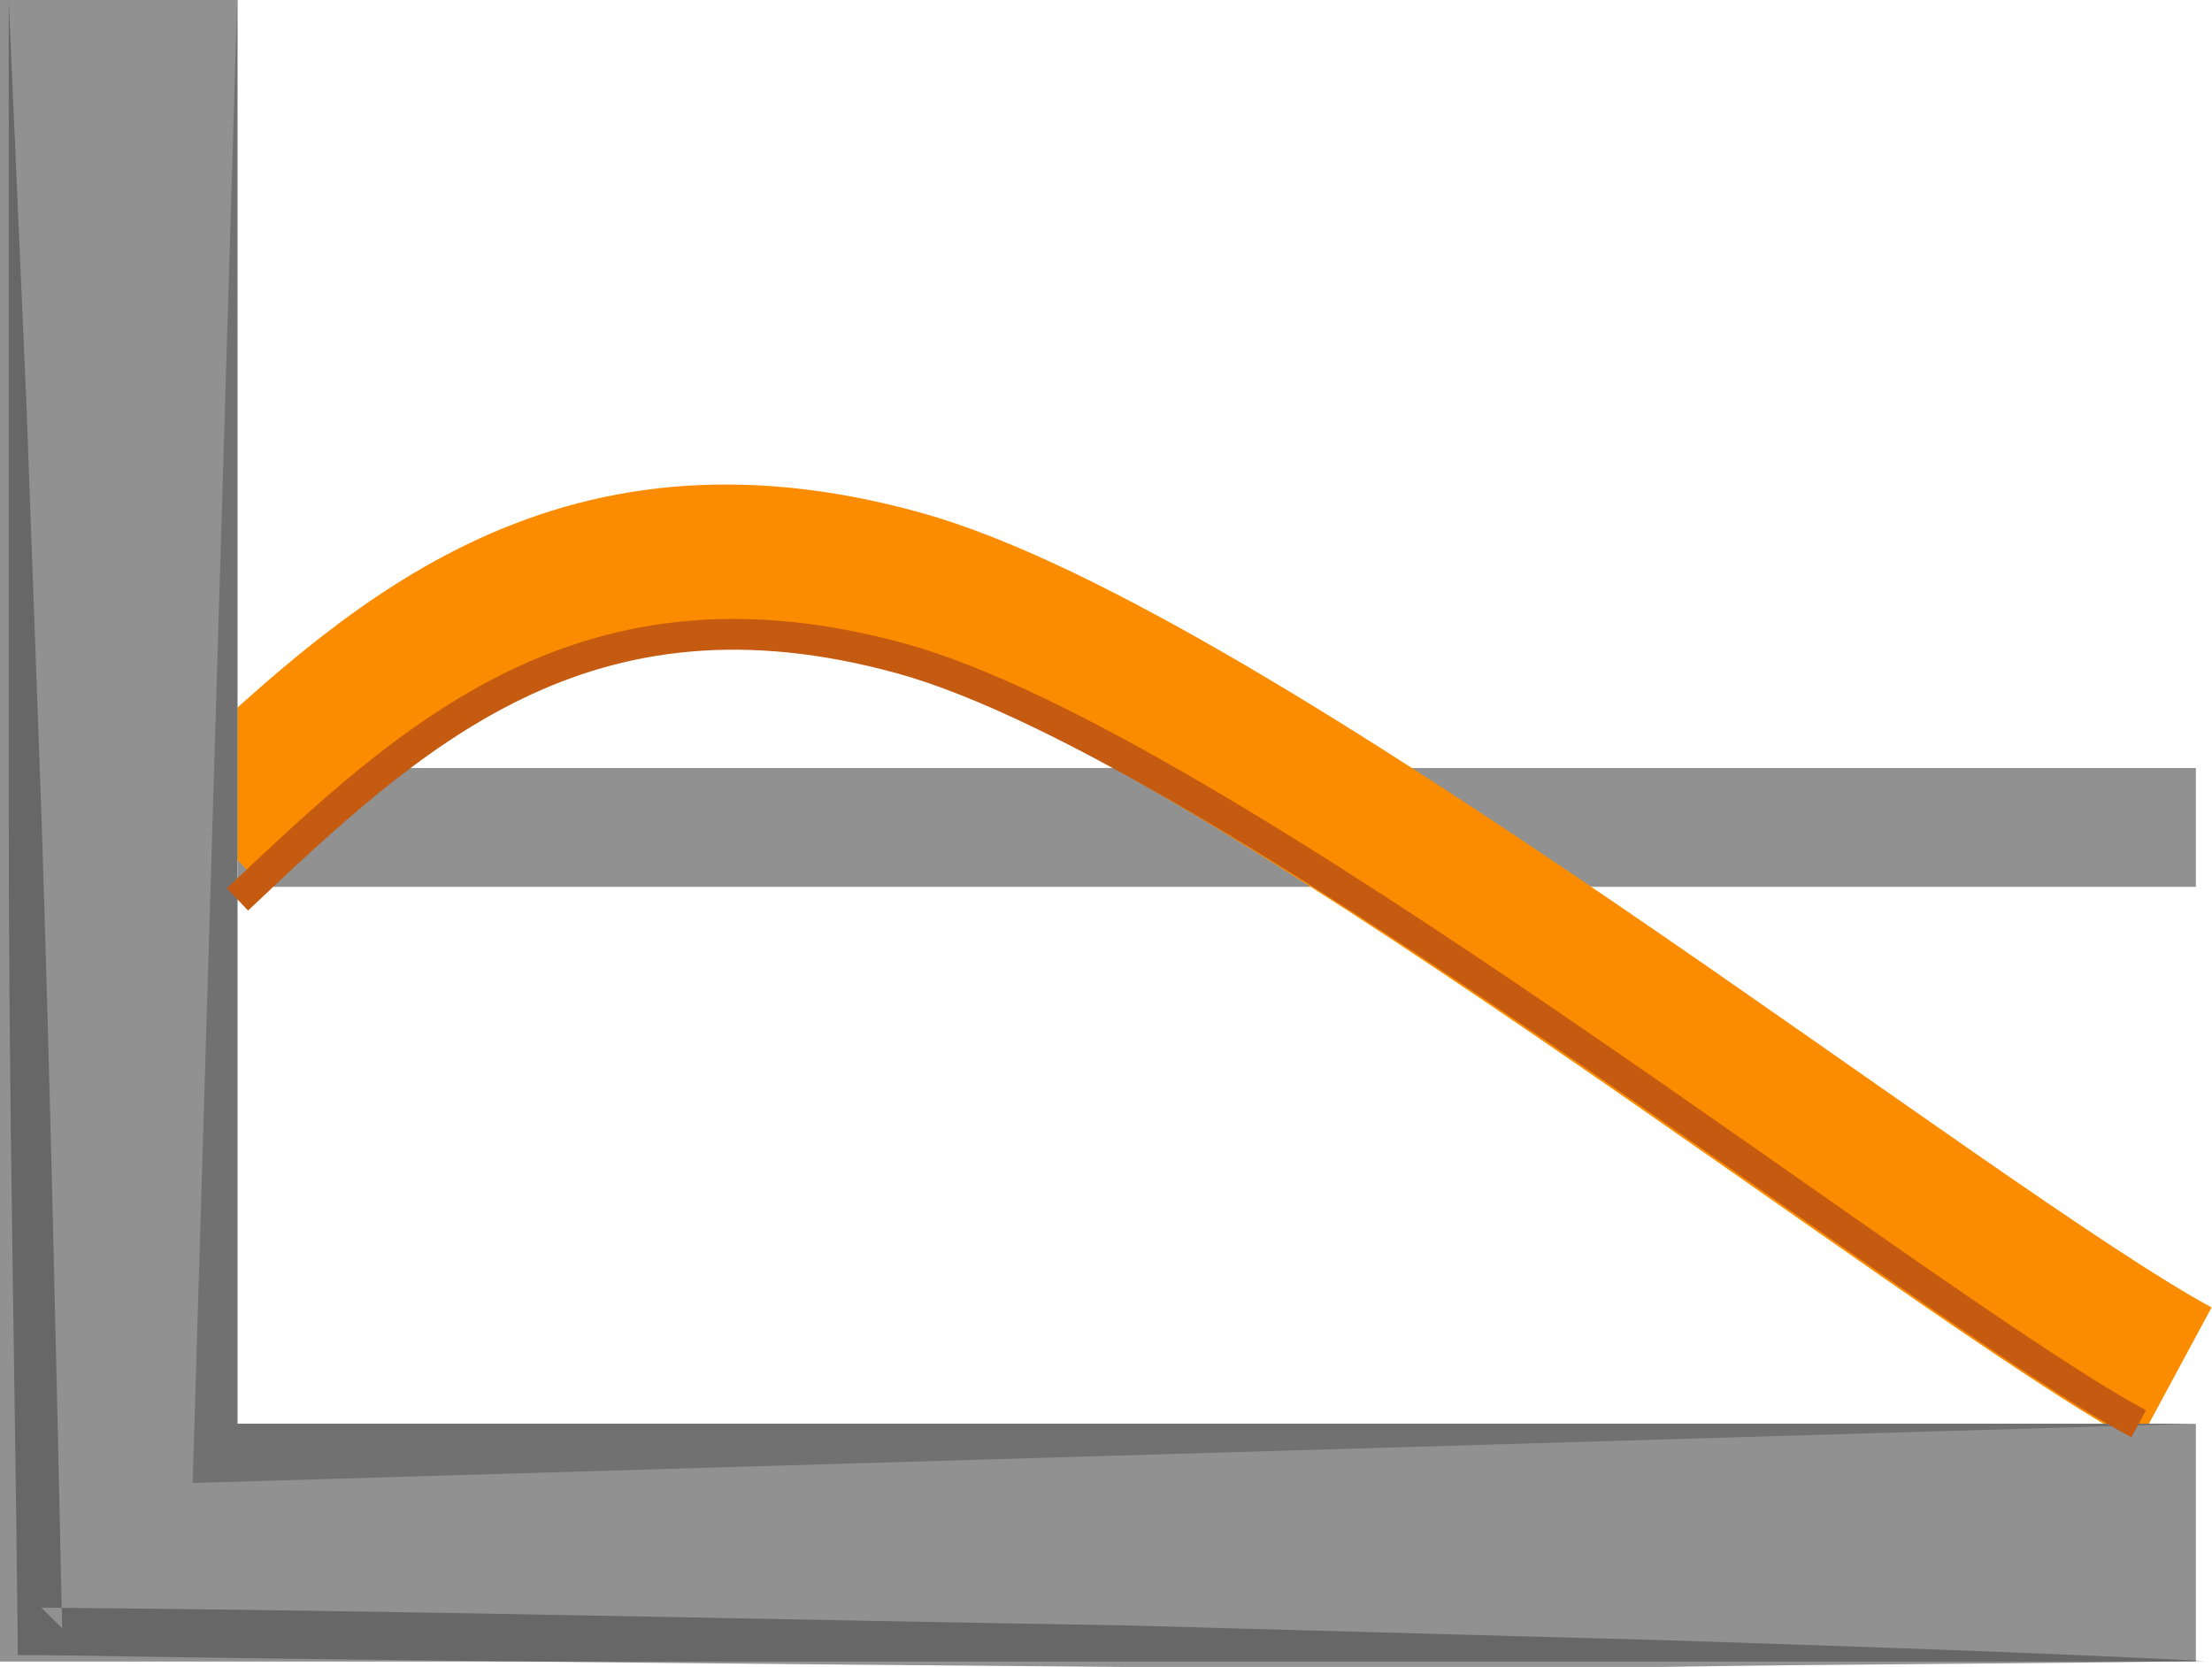 <svg width="3295" height="2483" xmlns="http://www.w3.org/2000/svg" xmlns:xlink="http://www.w3.org/1999/xlink" xml:space="preserve" overflow="hidden"><defs><clipPath id="clip0"><rect x="614" y="-189" width="3295" height="2483"/></clipPath></defs><g clip-path="url(#clip0)" transform="translate(-614 189)"><path d="M715.424 2157.83 3881 2197.61 3881 2286 627 2246.22 627-189 715.424-189Z" fill="#717171" fill-rule="evenodd" fill-opacity="0.502"/><path d="M968 955 3885 955 3885 1132 968 1132Z" fill="#919191" fill-rule="evenodd"/><path d="M932.751 1054.76C1199.57 802.879 1466.38 551.005 1953.21 685.191 2440.05 819.376 3521.69 1680.94 3853.75 1859.86" stroke="#FB8C00" stroke-width="230.312" stroke-miterlimit="8" fill="none" fill-rule="evenodd"/><path d="M614-189 968-189 968 2197 614 2197Z" fill="#919191" fill-rule="evenodd"/><path d="M614 1932 3885 1932 3885 2286 614 2286Z" fill="#919191" fill-rule="evenodd"/><path d="M901 2020 3885 1931.65 967.31 1931.65 967.31-189Z" fill="#717171" fill-rule="evenodd"/><path d="M627-189 653.53 416.286 675.638 1021.57C688.903 1428.04 697.746 1830.1 706.589 2236.56L675.638 2205.64C1215.08 2210.06 1750.09 2223.3 2289.54 2232.14L3094.27 2254.23C3364 2263.07 3633.72 2271.91 3899 2285.16 3629.3 2289.58 3359.57 2289.58 3089.85 2294L2285.11 2294C1745.67 2289.58 1210.66 2285.16 671.217 2276.32L640.265 2276.32 640.265 2245.39C635.843 1838.94 627 1436.88 627 1030.41L627 420.703 627-189Z" fill="#4B4B4B" fill-rule="evenodd" fill-opacity="0.6"/><path d="M967.758 1150.68C1226.44 906.278 1485.13 661.886 1957.13 792.086 2429.13 922.285 3477.82 1758.26 3799.76 1931.87" stroke="#C55A11" stroke-width="45.833" stroke-miterlimit="8" fill="none" fill-rule="evenodd"/></g></svg>